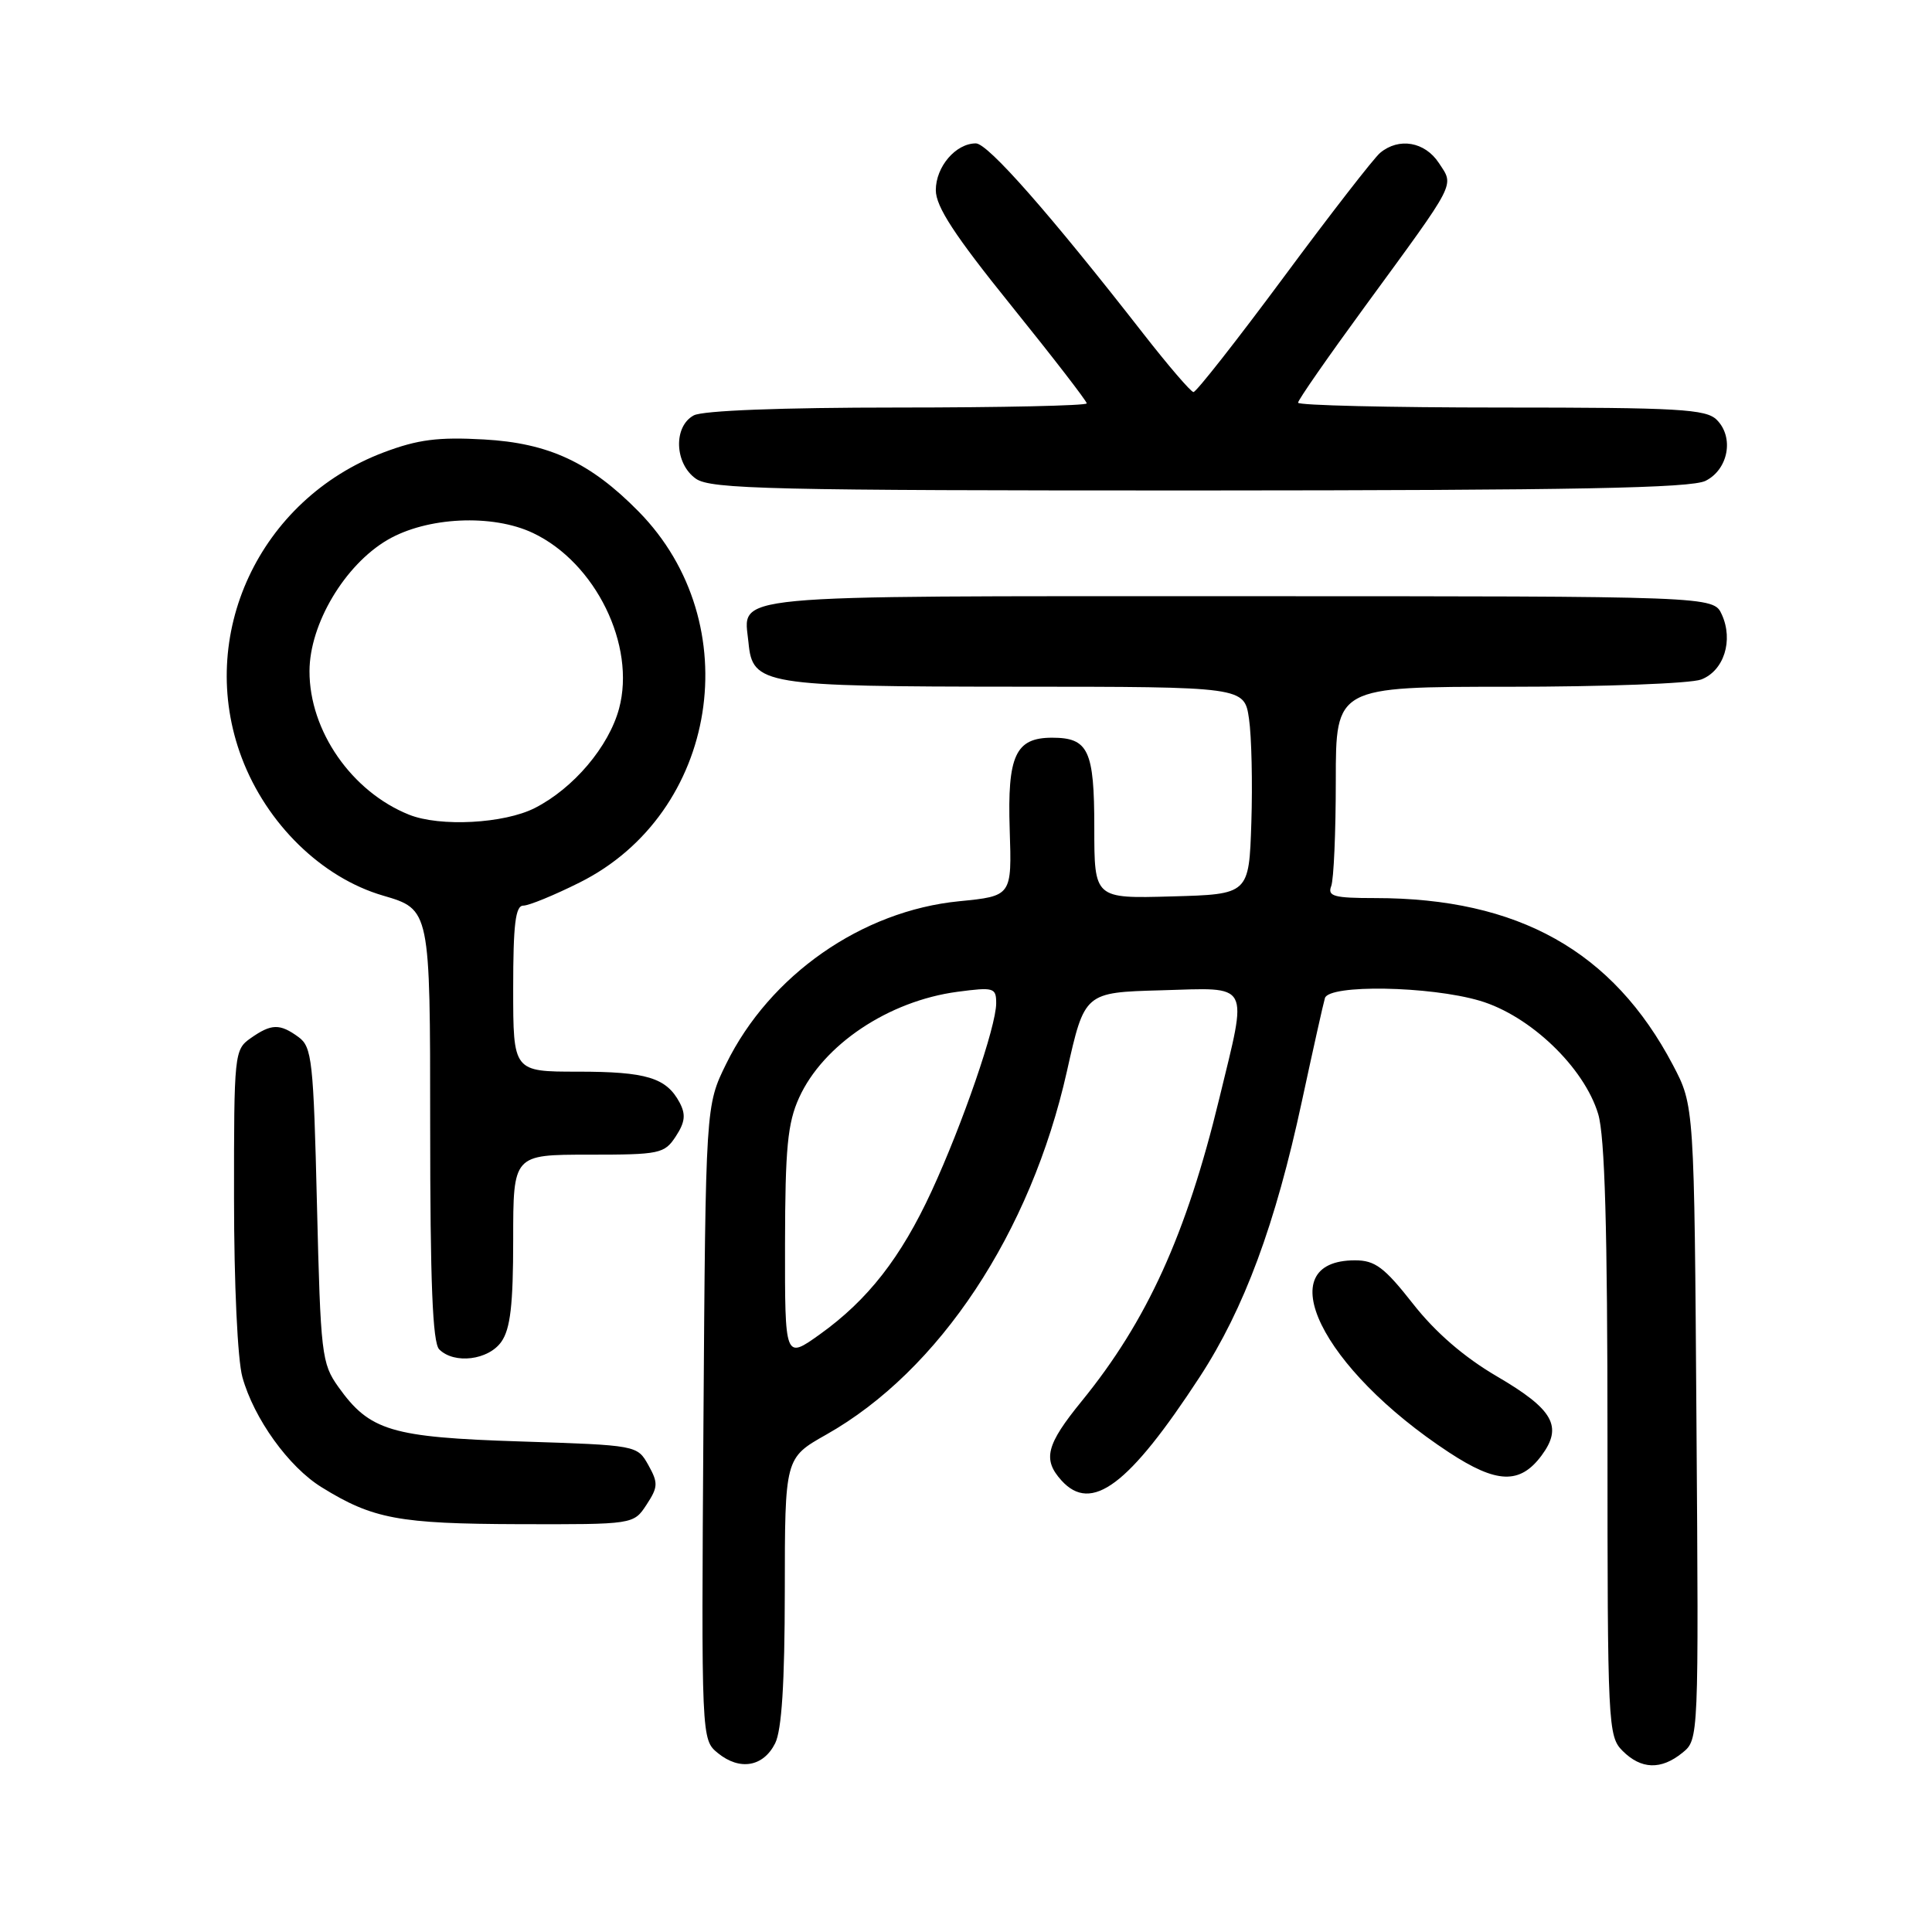 <?xml version="1.0" encoding="UTF-8" standalone="no"?>
<!DOCTYPE svg PUBLIC "-//W3C//DTD SVG 1.1//EN" "http://www.w3.org/Graphics/SVG/1.1/DTD/svg11.dtd" >
<svg xmlns="http://www.w3.org/2000/svg" xmlns:xlink="http://www.w3.org/1999/xlink" version="1.1" viewBox="0 0 256 256">
 <g >
 <path fill="currentColor"
d=" M 102.71 231.00 C 103.58 229.27 103.98 223.03 103.99 210.85 C 104.00 193.19 104.00 193.19 109.47 190.10 C 124.46 181.65 136.57 163.36 141.37 141.96 C 143.71 131.50 143.71 131.50 153.85 131.22 C 165.87 130.88 165.35 129.91 161.56 145.57 C 157.20 163.57 151.99 175.03 143.33 185.66 C 138.62 191.44 138.13 193.38 140.65 196.17 C 144.62 200.55 149.58 196.84 158.97 182.45 C 164.86 173.42 169.00 162.25 172.51 145.91 C 173.98 139.08 175.35 132.94 175.56 132.25 C 176.11 130.42 189.44 130.65 196.07 132.60 C 202.73 134.56 209.91 141.43 211.77 147.62 C 212.65 150.57 213.00 162.77 213.00 190.87 C 213.00 228.67 213.07 230.07 215.00 232.00 C 217.46 234.46 220.10 234.55 222.93 232.25 C 225.09 230.50 225.09 230.47 224.79 188.50 C 224.50 146.50 224.50 146.50 221.67 141.12 C 213.72 126.02 201.19 119.00 182.21 119.00 C 176.76 119.00 175.88 118.76 176.39 117.42 C 176.73 116.55 177.00 110.25 177.00 103.42 C 177.00 91.00 177.00 91.00 199.93 91.00 C 212.55 91.00 224.01 90.57 225.41 90.04 C 228.43 88.89 229.71 84.86 228.15 81.43 C 227.04 79.00 227.04 79.00 164.14 79.00 C 94.95 79.00 98.55 78.66 99.18 85.16 C 99.72 90.75 101.04 90.97 134.69 90.99 C 164.88 91.00 164.88 91.00 165.50 95.25 C 165.84 97.59 165.98 103.78 165.81 109.00 C 165.50 118.50 165.50 118.50 155.25 118.78 C 145.00 119.07 145.00 119.07 145.00 109.66 C 145.00 99.40 144.22 97.75 139.41 97.75 C 134.56 97.75 133.47 100.11 133.79 109.91 C 134.08 118.73 134.08 118.73 127.09 119.42 C 114.19 120.69 101.99 129.21 96.22 140.97 C 93.50 146.50 93.50 146.50 93.21 188.50 C 92.93 230.50 92.93 230.50 95.13 232.30 C 98.02 234.65 101.14 234.12 102.71 231.00 Z  M 85.67 199.38 C 87.20 197.04 87.23 196.50 85.91 194.13 C 84.43 191.50 84.41 191.50 68.96 191.00 C 51.81 190.45 48.99 189.60 44.83 183.77 C 42.62 180.66 42.48 179.47 42.00 159.67 C 41.54 140.52 41.34 138.72 39.56 137.42 C 37.08 135.61 35.97 135.63 33.22 137.56 C 31.05 139.08 31.00 139.59 31.01 158.81 C 31.01 170.10 31.48 180.20 32.12 182.48 C 33.64 187.96 38.25 194.38 42.62 197.07 C 49.40 201.27 52.84 201.91 68.73 201.96 C 83.95 202.00 83.95 202.00 85.67 199.38 Z  M 204.26 192.87 C 207.12 189.02 205.84 186.75 198.34 182.37 C 194.00 179.83 190.21 176.56 187.23 172.76 C 183.43 167.92 182.20 167.00 179.55 167.00 C 168.06 167.00 175.07 181.33 192.00 192.45 C 198.32 196.60 201.40 196.71 204.26 192.87 Z  M 66.44 177.78 C 67.63 176.08 68.00 172.87 68.00 164.28 C 68.00 153.00 68.00 153.00 77.98 153.00 C 87.44 153.00 88.04 152.88 89.55 150.57 C 90.78 148.69 90.89 147.67 90.05 146.09 C 88.29 142.80 85.66 142.00 76.57 142.00 C 68.00 142.00 68.00 142.00 68.00 131.00 C 68.00 122.47 68.30 120.00 69.34 120.00 C 70.08 120.00 73.44 118.62 76.80 116.94 C 95.18 107.76 99.19 82.59 84.62 67.78 C 78.22 61.27 72.72 58.71 64.12 58.23 C 58.04 57.89 55.36 58.24 50.85 59.94 C 34.34 66.17 25.93 84.24 32.03 100.41 C 35.34 109.18 42.64 116.30 50.75 118.67 C 57.00 120.50 57.00 120.50 57.00 149.05 C 57.00 169.92 57.32 177.92 58.20 178.80 C 60.19 180.79 64.73 180.23 66.44 177.78 Z  M 226.00 63.71 C 229.02 62.19 229.80 57.94 227.48 55.63 C 226.06 54.21 222.46 54.00 198.93 54.00 C 184.12 54.00 172.00 53.71 172.00 53.36 C 172.00 53.00 175.99 47.27 180.86 40.61 C 193.17 23.77 192.69 24.71 190.66 21.60 C 188.81 18.78 185.37 18.18 182.88 20.25 C 182.05 20.94 176.29 28.36 170.08 36.75 C 163.86 45.14 158.49 51.98 158.14 51.95 C 157.79 51.93 154.80 48.45 151.50 44.22 C 139.07 28.28 130.90 19.00 129.31 19.00 C 126.64 19.00 124.00 22.09 124.00 25.20 C 124.00 27.38 126.49 31.19 134.00 40.50 C 139.50 47.32 144.00 53.15 144.00 53.45 C 144.00 53.75 132.72 54.00 118.93 54.00 C 103.57 54.00 93.12 54.40 91.93 55.04 C 89.20 56.50 89.37 61.45 92.22 63.44 C 94.18 64.81 102.17 65.00 158.97 64.99 C 208.81 64.97 224.07 64.68 226.00 63.71 Z  M 104.02 164.81 C 104.04 152.12 104.36 148.81 105.88 145.46 C 109.07 138.43 117.73 132.64 126.85 131.42 C 131.70 130.78 132.00 130.87 132.00 132.94 C 132.00 136.01 127.56 148.91 123.44 157.84 C 119.37 166.65 114.99 172.26 108.63 176.81 C 104.00 180.12 104.00 180.12 104.02 164.81 Z  M 54.20 107.95 C 46.59 104.90 40.99 96.83 41.01 88.93 C 41.02 82.69 45.67 74.87 51.33 71.55 C 56.55 68.49 65.25 68.07 70.63 70.63 C 78.92 74.56 84.28 85.52 82.03 93.89 C 80.67 98.93 76.00 104.45 70.88 107.06 C 66.81 109.14 58.29 109.59 54.20 107.95 Z "/>
</g>
</svg>